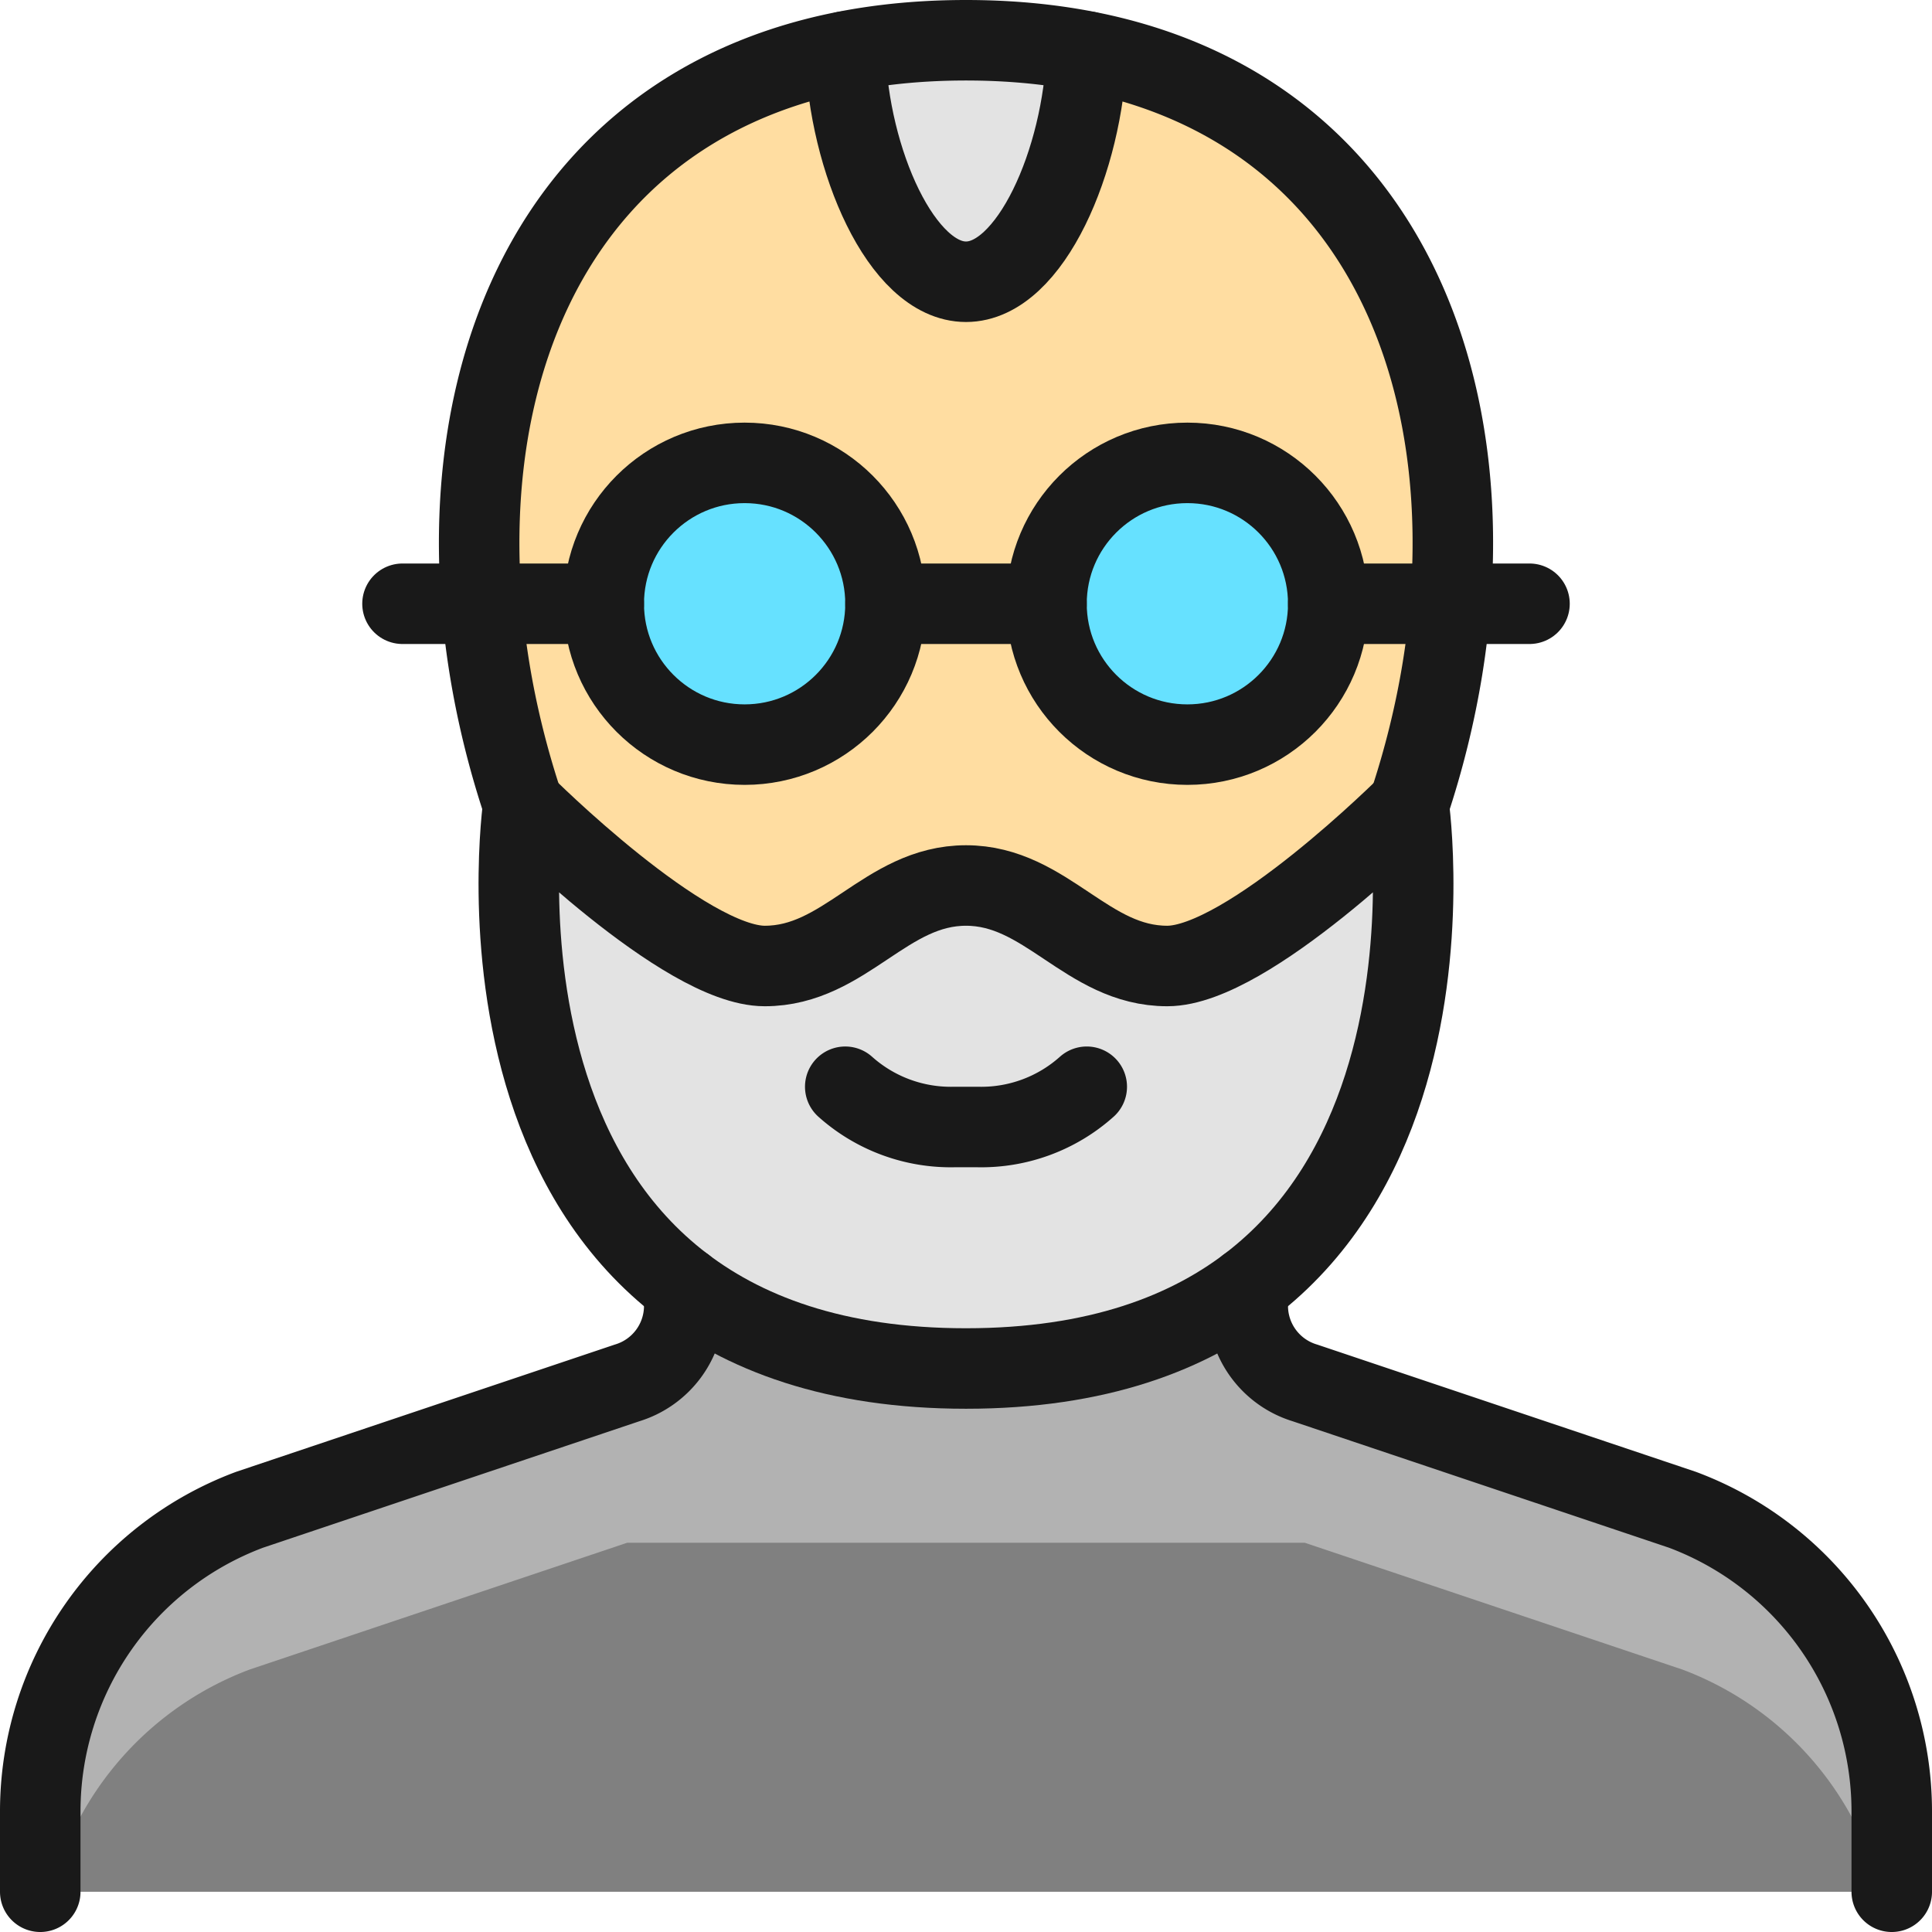 <svg xmlns="http://www.w3.org/2000/svg" viewBox="0 0 24 24" height="24" width="24"><g><path d="M8.5 15.982v.237a1 1 0 01-.71.957L3.1 18.752A4 4 0 00.5 22.5v1h23v-1a4 4 0 00-2.6-3.745l-4.69-1.579a1 1 0 01-.71-.957v-.237" fill="gray"/><path d="M17.5 10s-2 2-3 2-1.5-1-2.5-1-1.5 1-2.5 1-3-2-3-2C5.15 5.94 6.24 1.47 10.51.641 10.547 1.98 11.2 3.5 12 3.5s1.46-1.52 1.5-2.859c4.257.829 5.347 5.299 4 9.359z" fill="#ffdda1"/><path d="M13.5.641C13.457 1.98 12.8 3.5 12 3.5S10.55 1.98 10.51.641a8 8 0 012.99 0z" fill="#e3e3e3"/><path d="M20.9 18.752l-4.69-1.576a1 1 0 01-.71-.956v-.238h-7v.238a1 1 0 01-.71.956L3.1 18.752A4 4 0 00.5 22.5v1h.135A3.991 3.991 0 013.1 20.74l4.69-1.575h8.42l4.69 1.575a3.989 3.989 0 012.465 2.76h.135v-1a4 4 0 00-2.6-3.748z" fill="#b2b2b2"/><circle cx="9.25" cy="7.497" r="1.75" fill="#66e1ff"/><circle cx="14.75" cy="7.497" r="1.75" fill="#66e1ff"/><path d="M12 17c-6.5 0-5.5-7-5.5-7s2 2 3 2 1.5-1 2.5-1 1.5 1 2.5 1 3-2 3-2 1 7-5.5 7z" fill="#e3e3e3"/><path d="M23.5 23.5v-1a4 4 0 00-2.6-3.745l-4.69-1.576a1 1 0 01-.71-.957v-.237m-7 0v.237a1 1 0 01-.71.957L3.1 18.755A4 4 0 00.5 22.5v1m17-13.5C19 5.5 17.5.5 12 .5s-7 5-5.5 9.5m4 3.5a1.967 1.967 0 001.358.5h.284a1.965 1.965 0 001.358-.5" fill="none" stroke="#191919" stroke-linecap="round" stroke-linejoin="round"/><path d="M12 17c6.5 0 5.5-7 5.5-7s-2 2-3 2-1.5-1-2.5-1-1.5 1-2.5 1-3-2-3-2-1 7 5.5 7zM10.5.64c.043 1.348.7 2.86 1.5 2.86s1.455-1.512 1.5-2.86" fill="none" stroke="#191919" stroke-linecap="round" stroke-linejoin="round"/><circle cx="9.25" cy="7.5" r="1.75" fill="none" stroke="#191919" stroke-linecap="round" stroke-linejoin="round"/><circle cx="14.75" cy="7.5" r="1.75" fill="none" stroke="#191919" stroke-linecap="round" stroke-linejoin="round"/><path d="M11 7.5h2m3.5 0H19m-11.5 0H5" fill="none" stroke="#191919" stroke-linecap="round" stroke-linejoin="round"/></g></svg>